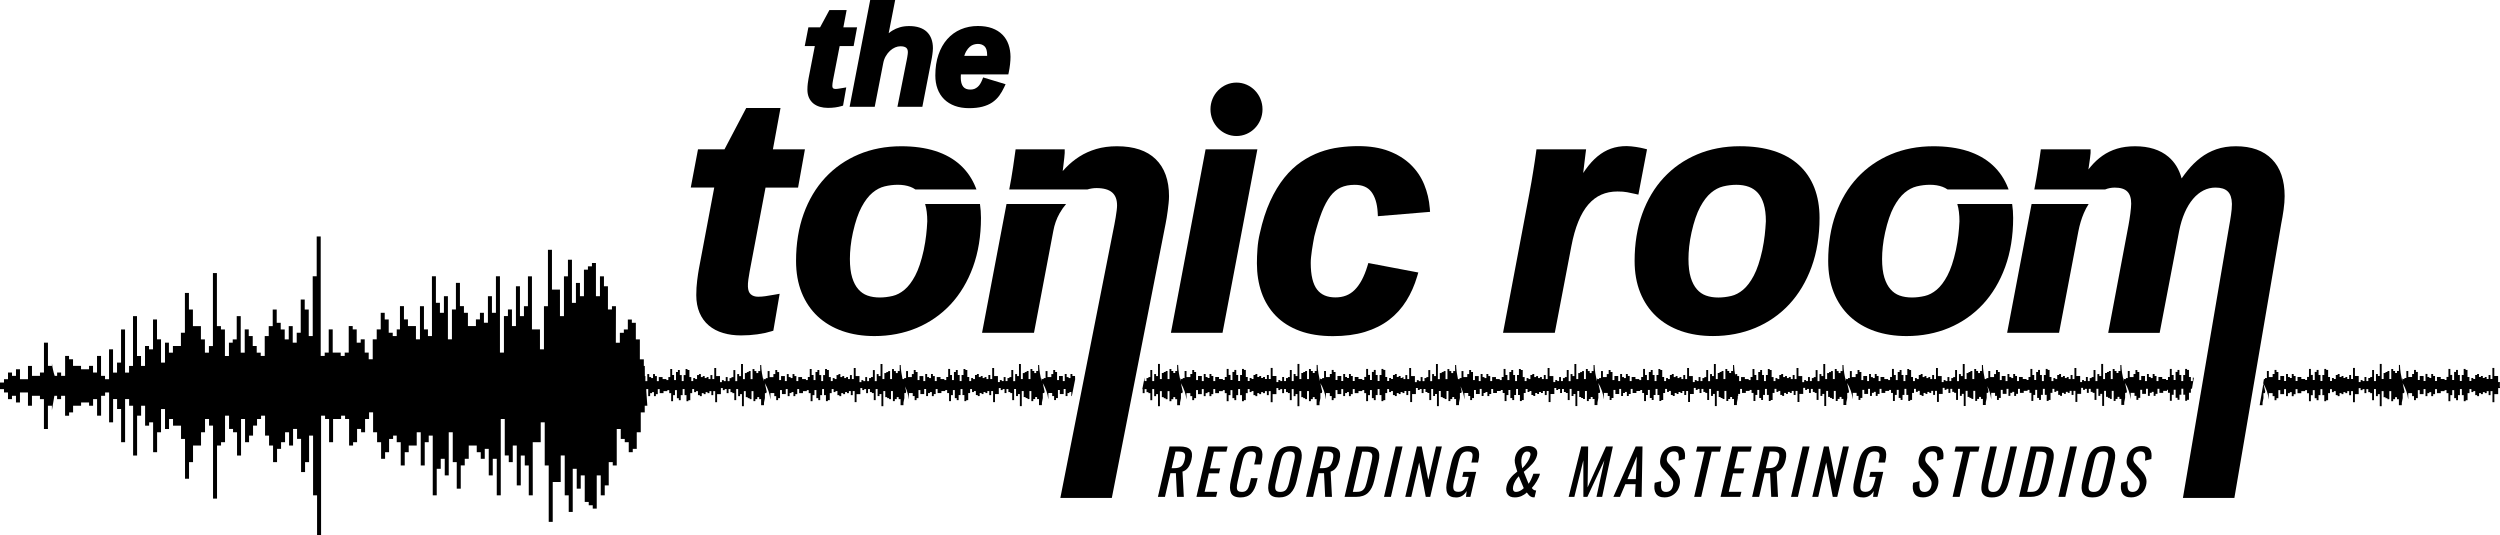 <?xml version="1.0" encoding="utf-8"?>
<!-- Generator: Adobe Illustrator 23.0.1, SVG Export Plug-In . SVG Version: 6.00 Build 0)  -->
<svg version="1.1" id="Layer_1" xmlns="http://www.w3.org/2000/svg" xmlns:xlink="http://www.w3.org/1999/xlink" x="0px" y="0px"
	 viewBox="0 0 1071.28 229.31" style="enable-background:new 0 0 1071.28 229.31;" xml:space="preserve">
<path d="M331.38,141.71l2.71-15.83l-2.13,0.38c-1.57,0.28-2.9,0.5-4,0.66c-1.03,0.15-2.07,0.23-3.08,0.23
	c-1.35,0-2.39-0.34-3.18-1.05c-0.75-0.67-1.14-1.73-1.21-3.26c-0.04-0.83,0.02-1.87,0.19-3.09c0.17-1.27,0.35-2.38,0.53-3.3
	l6.83-36.07h13.94l2.94-16.38H331.2l3.26-17.72h-14.7l-9.31,17.72h-11.35L296,80.37h10.06l-6.58,34.86
	c-0.23,1.28-0.48,2.94-0.73,4.93c-0.26,2.04-0.39,4.16-0.39,6.31c0,2.81,0.47,5.33,1.38,7.5c0.93,2.2,2.27,4.05,3.99,5.5
	c1.69,1.43,3.75,2.52,6.11,3.22c2.3,0.69,4.89,1.04,7.69,1.04c2.46,0,4.81-0.16,7-0.47c2.21-0.31,4.2-0.74,5.93-1.27L331.38,141.71z
	"/>
<polygon points="501.75,142.61 523.87,142.61 538.8,63.99 516.61,63.99 "/>
<path d="M590.44,92.64l22.36-1.86l-0.12-1.56c-0.28-3.55-1.09-6.96-2.39-10.14c-1.32-3.24-3.27-6.11-5.79-8.55
	c-2.51-2.43-5.67-4.39-9.38-5.8c-3.69-1.41-8.09-2.12-13.1-2.12c-2.63,0-5.36,0.18-8.1,0.54c-2.79,0.36-5.58,1.04-8.3,2.03
	c-2.73,0.99-5.43,2.39-8.01,4.15c-2.61,1.78-5.06,4.09-7.29,6.87c-2.22,2.77-4.26,6.14-6.04,10.03c-1.78,3.88-3.27,8.51-4.42,13.73
	c-0.52,2.16-0.86,4.41-1.02,6.67c-0.16,2.21-0.24,4.29-0.24,6.19c0,4.53,0.67,8.75,1.99,12.53c1.34,3.83,3.39,7.18,6.1,9.96
	c2.71,2.78,6.15,4.96,10.24,6.47c4.05,1.5,8.84,2.26,14.24,2.26c5.15,0,9.76-0.61,13.71-1.81c3.98-1.21,7.48-2.96,10.4-5.2
	c2.92-2.24,5.4-4.99,7.37-8.16c1.95-3.13,3.5-6.64,4.62-10.43l0.49-1.67l-21.41-4.06l-0.4,1.32c-1.37,4.52-3.2,7.95-5.45,10.19
	c-2.17,2.17-4.87,3.22-8.25,3.22c-3.53,0-6.1-1.1-7.85-3.35c-1.81-2.33-2.73-6.17-2.73-11.41c0-0.75,0.04-1.58,0.13-2.47
	c0.09-0.93,0.21-1.91,0.36-2.91c0.16-1.04,0.33-2.07,0.5-3.11c0.18-1.04,0.36-2.01,0.52-2.85c1.02-4.05,2.11-7.57,3.23-10.45
	c1.1-2.8,2.34-5.11,3.69-6.87c1.29-1.67,2.78-2.91,4.42-3.66c1.67-0.77,3.69-1.16,6-1.16c3.21,0,5.52,0.96,7.07,2.94
	c1.62,2.08,2.55,5.08,2.76,8.91L590.44,92.64z"/>
<path d="M704.36,63.62c-0.38-0.1-0.87-0.21-1.46-0.33c-0.59-0.12-1.23-0.23-1.92-0.33c-0.67-0.1-1.35-0.18-2.02-0.25
	c-0.7-0.07-1.36-0.11-1.96-0.11c-2.42,0-4.68,0.37-6.72,1.1c-2.03,0.73-3.97,1.85-5.75,3.33c-1.74,1.45-3.44,3.3-5.02,5.52
	c-0.37,0.51-0.74,1.05-1.1,1.6c0.02-0.17,0.04-0.34,0.07-0.51c0.18-1.45,0.35-2.87,0.51-4.27c0.16-1.38,0.3-2.58,0.44-3.6l0.23-1.77
	h-21.27l-0.18,1.35c-0.14,1.02-0.3,2.21-0.51,3.57c-0.2,1.37-0.43,2.81-0.68,4.34c-0.25,1.53-0.51,3.11-0.78,4.74
	c-0.27,1.62-0.56,3.23-0.88,4.85l-11.29,59.77h22.18l7.1-37.13c1.52-8.05,3.98-14.07,7.29-17.89c3.24-3.73,7.32-5.55,12.49-5.55
	c1.66,0,3.05,0.11,4.13,0.32c1.17,0.23,2.26,0.46,3.29,0.69l1.52,0.34l3.7-19.42L704.36,63.62z"/>
<path d="M766.71,130.41c4.06-4.36,7.28-9.74,9.56-15.99c2.27-6.22,3.43-13.29,3.43-21.03c0-4.78-0.75-9.12-2.21-12.9
	c-1.49-3.82-3.71-7.1-6.62-9.76c-2.89-2.65-6.52-4.69-10.78-6.05c-4.21-1.34-9.11-2.02-14.58-2.02c-6.6,0-12.74,1.18-18.24,3.5
	c-5.52,2.33-10.34,5.68-14.31,9.96c-3.98,4.28-7.09,9.51-9.26,15.54c-2.16,6.01-3.25,12.79-3.25,20.15c0,5.02,0.8,9.58,2.39,13.54
	c1.6,3.99,3.91,7.42,6.87,10.19c2.95,2.76,6.54,4.89,10.66,6.32c4.08,1.42,8.68,2.14,13.67,2.14c6.51,0,12.62-1.18,18.17-3.5
	C757.75,138.18,762.64,134.78,766.71,130.41z M756.22,100.72c-0.22,1.98-0.58,4.17-1.06,6.5c-1.01,4.58-2.24,8.26-3.66,10.93
	c-1.39,2.62-2.93,4.65-4.58,6.03c-1.62,1.35-3.33,2.25-5.08,2.65c-1.8,0.42-3.67,0.66-5.49,0.66c-1.9,0-3.74-0.26-5.35-0.85
	c-1.49-0.54-2.76-1.42-3.86-2.68c-1.11-1.27-2-2.95-2.63-5.01c-0.65-2.11-0.98-4.79-0.98-7.97c0-1.61,0.1-3.4,0.3-5.31
	c0.2-1.91,0.54-3.97,1.02-6.13c1.01-4.49,2.25-8.14,3.69-10.83c1.42-2.65,2.98-4.7,4.65-6.1c1.65-1.38,3.39-2.29,5.19-2.73
	c1.91-0.46,3.83-0.69,5.7-0.69c1.99,0,3.79,0.3,5.36,0.88c1.5,0.56,2.8,1.45,3.85,2.62c1.06,1.2,1.9,2.79,2.49,4.74
	c0.61,2.02,0.92,4.51,0.92,7.39C756.59,96.79,756.44,98.77,756.22,100.72z"/>
<ellipse cx="529.85" cy="46.84" rx="11.15" ry="11.45"/>
<path d="M407.37,130.41c4.06-4.36,7.28-9.74,9.56-15.99c2.27-6.22,3.43-13.3,3.43-21.03c0-2.08-0.15-4.07-0.43-5.97h-23.5
	c0,0,0,0,0,0.01c0.61,2.02,0.92,4.51,0.92,7.39c-0.09,1.96-0.25,3.94-0.47,5.89c-0.22,1.98-0.58,4.17-1.06,6.5
	c-1.01,4.58-2.24,8.26-3.66,10.94c-1.39,2.62-2.93,4.65-4.58,6.02c-1.62,1.35-3.33,2.25-5.08,2.65c-1.8,0.42-3.67,0.66-5.49,0.66
	c-1.9,0-3.74-0.26-5.35-0.85c-1.49-0.54-2.76-1.42-3.86-2.68c-1.12-1.27-2-2.95-2.63-5.01c-0.65-2.11-0.98-4.79-0.98-7.97
	c0-1.61,0.1-3.4,0.3-5.31c0.2-1.91,0.54-3.97,1.02-6.13c1.01-4.49,2.25-8.14,3.69-10.83c1.42-2.65,2.98-4.7,4.66-6.1
	c1.65-1.38,3.39-2.29,5.19-2.73c1.91-0.46,3.83-0.69,5.7-0.69c1.99,0,3.79,0.3,5.36,0.88c0.77,0.29,1.48,0.66,2.14,1.12h26.16
	c-0.08-0.23-0.16-0.46-0.25-0.68c-1.49-3.81-3.71-7.1-6.62-9.76c-2.89-2.65-6.52-4.69-10.78-6.05c-4.21-1.34-9.11-2.02-14.58-2.02
	c-6.6,0-12.74,1.18-18.24,3.5c-5.52,2.33-10.34,5.68-14.31,9.96c-3.98,4.28-7.09,9.51-9.26,15.54c-2.16,6.01-3.25,12.79-3.25,20.15
	c0,5.02,0.8,9.58,2.39,13.54c1.6,3.99,3.91,7.42,6.87,10.19c2.95,2.76,6.54,4.89,10.66,6.32c4.08,1.42,8.68,2.14,13.67,2.14
	c6.51,0,12.62-1.18,18.17-3.5C398.41,138.18,403.3,134.78,407.37,130.41z"/>
<path d="M454.04,91.42c0.83-1.47,1.77-2.8,2.78-3.99H431.3l-10.48,55.18h22.26l8.26-43.56C451.84,96.26,452.75,93.7,454.04,91.42z"
	/>
<path d="M478.64,62.67c-3.25,0-6.24,0.4-8.88,1.18c-2.63,0.78-5.06,1.87-7.21,3.24c-2.13,1.36-4.08,2.96-5.82,4.76
	c-0.46,0.48-0.91,0.96-1.35,1.46c0.09-0.73,0.18-1.45,0.27-2.16c0.16-1.33,0.3-2.51,0.41-3.54c0.16-1.43,0.18-1.84,0.18-2.06v-1.56
	H435.2l-1.07,7.51c-0.23,1.55-0.48,3.19-0.78,4.92c-0.28,1.66-0.57,3.25-0.88,4.77h33.47c1.31-0.39,2.63-0.6,3.92-0.6
	c3.05,0,5.32,0.65,6.75,1.92c1.38,1.23,2.06,3.04,2.06,5.52c0,0.53-0.05,1.26-0.16,2.15c-0.11,0.91-0.25,1.9-0.43,2.96
	c-0.18,1.06-0.37,2.12-0.57,3.18c-0.2,1.06-0.39,2.03-0.58,2.93l-22.56,114.12h22.06l23.05-117.53c0.14-0.67,0.29-1.49,0.45-2.47
	c0.16-0.97,0.31-1.99,0.45-3.06c0.14-1.06,0.26-2.13,0.38-3.21c0.12-1.13,0.18-2.15,0.18-3.03c0-6.83-1.92-12.17-5.71-15.86
	C491.48,64.53,485.89,62.67,478.64,62.67z"/>
<path d="M460.35,161.13h-0.82v-0.86h-0.82v1.73h-0.82v-0.43h-0.82v-1.3h-0.82v3.02h-0.82v-2.16h-1.64v1.73h-0.82v-3.45h-0.82v-0.86
	h-0.82v1.73h-0.82v1.3h-1.64v-2.59h-0.82v3.02h-0.82v0.43h-0.82v-0.43h-0.1c-0.01,0.45-0.03,0.91-0.04,1.36
	c-0.5-2.32-0.93-4.64-0.98-6.97h-0.44v2.59h-0.82v0.86h-0.82v-0.86h-0.82v-0.86h-0.82v4.31h-0.82v-3.45h-0.82v0.43h-0.82v0.43h-0.82
	v2.59h-0.82v-6.47h-0.82v5.18h-0.82v-0.86h-0.82v3.02h-0.82v-4.75h-0.82v3.02h-0.82v0.43h-0.82v1.29h-0.82v-1.73h-0.82v1.73h-0.82
	v-0.43h-0.82v0.86h-0.82v-2.59h-1.63v-3.45h-0.82v4.74h-0.82v-1.73h-0.82v1.73h-0.82v-0.86h-0.82v0.43h-0.82v-0.86h-0.82v0.43h-0.82
	v-1.3h-0.82v0.43h-0.82v1.73h-0.82v-0.43h-0.82v1.29h-0.82v-1.73h-0.82v-3.02h-0.82v-0.43h-0.82v2.59h-0.82v2.59h-0.82v-2.59h-0.82
	v-2.16h-0.82v0.86h-0.82v3.45h-0.82v-2.16h-0.82v-2.59h-0.82v3.45h-0.82v1.3h-0.82v-0.43h-1.64v-0.86h-1.63v1.73h-0.82v-2.16h-0.82
	v-0.86h-0.82v1.73h-0.82v-0.43h-0.82v-1.3h-0.82v3.02h-0.82v-2.16h-1.64v1.73h-0.82v-3.45h-0.82v-0.86h-0.82v1.73h-0.82v1.3h-1.64
	v-2.59h-0.82v3.02h-0.82v0.43h-0.71c-0.41-2.01-0.74-4.02-0.78-6.04h-0.44v2.59h-0.82v0.86h-0.82v-0.86h-0.82v-0.86h-0.82v4.31
	h-0.82v-3.45h-0.82v0.43h-0.82v0.43h-0.82v2.59h-0.82v-6.47h-0.82v5.18h-0.82v-0.86h-0.82v3.02h-0.82v-4.75h-0.82v3.02h-0.82v0.43
	h-0.82v1.29h-0.82v-1.73h-0.82v1.73h-0.82v-0.43h-0.82v0.86h-0.82v-2.59h-1.63v-3.45h-0.82v4.74h-0.82v-1.73h-0.82v1.73h-0.82v-0.86
	h-0.82v0.43h-0.82v-0.86h-0.82v0.43h-0.82v-1.3h-0.82v0.43h-0.82v1.73h-0.82v-0.43h-0.82v1.29h-0.82v-1.73h-0.82v-3.02h-0.82v-0.43
	h-0.82v2.59h-0.82v2.59h-0.82v-2.59h-0.82v-2.16h-0.82v0.86h-0.82v3.45h-0.82v-2.16h-0.82v-2.59h-0.82v3.45h-0.82v1.3h-0.82v-0.43
	h-1.64v-0.86h-1.63v1.73h-0.82v-2.16h-0.82v-0.86h-0.82v1.73h-0.82v-0.43h-0.82v-1.3h-0.82v3.02h-0.82v-2.16h-1.64v1.73h-0.82v-3.45
	h-0.82v-0.86h-0.82v1.73h-0.82v1.3h-1.64v-2.59h-0.82v3.02h-0.82v0.43h-0.82v-0.43h-0.1c-0.01,0.45-0.03,0.91-0.04,1.36
	c-0.5-2.32-0.93-4.64-0.98-6.97h-0.44v2.59h-0.82v0.86h-0.82v-0.86h-0.82v-0.86h-0.82v4.31h-0.82v-3.45h-0.82v0.43h-0.82v0.43h-0.82
	v2.59h-0.82v-6.47h-0.82v5.18h-0.82v-0.86h-0.82v3.02h-0.82v-4.75h-0.82v3.02h-0.82v0.43h-0.82v1.29h-0.82v-1.73h-0.82v1.73h-0.82
	v-0.43h-0.82v0.86h-0.82v-2.59h-1.63v-3.45h-0.82v4.74h-0.82v-1.73h-0.82v1.73h-0.82v-0.86h-0.82v0.43h-0.82v-0.86h-0.82v0.43h-0.82
	v-1.3h-0.82v0.43h-0.82v1.73h-0.82v-0.43h-0.82v1.29h-0.82v-1.73h-0.82v-3.02h-0.82v-0.43h-0.82v2.59h-0.82v2.59h-0.82v-2.59h-0.82
	v-2.16h-0.82v0.86h-0.82v3.45h-0.82v-2.16h-0.82v-2.59h-0.82v3.45h-0.82v1.3h-0.82v-0.43h-1.64v-0.86h-1.63v1.73h-0.82v-2.16h-0.82
	v-0.86h-0.82v1.73h-0.82v-0.43h-0.82v-1.3h-0.82v3.02h-0.82v-2.16h-0.23c-0.03-1.44-0.04-2.89-0.03-4.33h-0.41v-2.84h-1.7v-8.53
	h-1.72v-7.11h-1.71v-1.42h-1.72v4.27h-1.71v1.42h-1.71v4.27h-1.72V131.2h-1.71v1.42h-1.72v-9.96h-1.71v-4.26h-1.71v8.53h-1.72
	v-14.22h-1.71v1.42h-1.72v1.43h-1.71v11.37h-1.71v-5.69h-1.72v8.53h-1.71V111.3h-1.72v7.11h-1.71v17.06h-1.71V124.1h-3.43v-17.07
	h-1.72v24.17h-1.71v18.48h-1.71v-8.53h-3.43v-22.75h-1.72v12.8h-1.71v4.26h-1.71v-12.8h-1.72v17.06h-1.71v-7.11h-1.72v2.84h-1.71
	v15.64h-1.71v-32.7h-1.72v15.64h-1.71v-7.11h-1.72v11.37h-1.71v-4.26h-1.71v2.84h-1.72v2.85h-3.43v-5.69h-1.71v-2.85h-1.71v-9.96
	h-1.72v11.38h-1.71v12.8h-1.72v-18.48h-1.71v7.11h-1.71v-4.27h-1.72v-11.37h-1.71V144h-1.72v-2.84h-1.71v-9.96h-1.71v14.22h-1.72
	v-5.69h-3.43v-2.85h-1.71v-5.69h-1.71v9.96H170V144h-1.71v-1.42h-1.72v-5.69h-1.71v-2.84h-1.71v7.11h-1.72v4.26h-1.71v8.53h-1.72
	v-2.85h-1.71v-5.69h-1.71v1.42h-1.72v-5.69h-1.71v-1.42h-1.71v11.37h-1.72v1.42h-1.71v-1.42h-3.43v-9.95h-1.71v9.95h-1.72v1.42
	h-1.71v-51.18h-1.72v17.06h-1.71V144h-1.71v-11.37h-1.72v-4.27h-1.71v14.22h-1.72v4.27h-1.71v-7.11h-1.71v5.69h-1.72v-4.26h-1.71
	v-2.85h-1.72v-5.69h-1.71v7.11h-1.71V144h-1.72v8.53h-1.71v-1.42h-1.72v-2.84h-1.71V144h-1.71v-2.84h-1.72v9.95h-1.71v-15.64h-1.72
	v9.96h-1.71v1.42H98.1v5.69h-1.72v-11.37h-1.71v-1.42h-1.72v-22.75h-1.71v31.28h-1.71v2.84h-1.72v-5.69h-1.71v-5.69h-3.43v-7.11
	h-1.71v-7.11h-1.72v17.06h-1.71v5.69h-3.43v2.84h-1.71v-4.26H70.7v8.53H69v-9.96h-1.72v-8.53h-1.71v12.8h-1.71v-1.42h-1.72v8.53
	h-1.71v-4.26h-1.72v-17.07h-1.71v21.33H55.3v2.85h-1.72v-18.48h-1.71v14.22h-1.72v4.26h-1.71v-9.96h-1.71v12.8h-1.72v-1.43h-1.71
	v-8.53h-1.72v7.11h-1.71v-2.85h-1.71v1.43h-3.43v-1.43h-3.43v-2.84h-1.71v-1.42H27.9v8.53h-1.71v-1.42h-1.71v1.42h-1.05
	c-0.57-1.74-0.97-3.55-1.17-5.39v1.12h-1.71v-9.95h-1.71v12.8h-1.71v1.42H13.7v-4.26h-1.71v5.69H8.56v-4.26H6.85v2.83H5.14v-1.42
	H3.43v2.85H1.71v1.42H0v2.85h1.71v1.42h1.71v2.85h1.71v-1.42h1.71v2.85h1.71v-4.28h3.43v5.69h1.71v-4.26h3.42v1.42h1.71v12.8h1.71
	v-9.96h1.71v1.95c0.31-2.07,0.68-4.13,1.05-6.21h1.17v1.42h1.71v-1.42h1.71v8.53h1.72v-1.42h1.71v-2.85h3.43v-1.42h3.43v1.42h1.71
	v-2.85h1.71v7.11h1.72v-8.53h1.71v-1.43h1.72v12.8h1.71v-9.96h1.71v4.26h1.72v14.22h1.71v-18.48h1.72v2.85h1.71v21.33h1.71v-17.06
	h1.72v-4.26h1.71v8.53h1.72v-1.42h1.71v12.8h1.71v-8.54H69v-9.96h1.71v8.54h1.72v-4.26h1.71v2.83h3.43v5.69h1.71v17.06h1.72v-7.11
	h1.71v-7.11h3.43v-5.69h1.71v-5.68h1.72v2.83h1.71v31.28h1.71v-22.74h1.72v-1.43h1.71v-11.37h1.72v5.69h1.71v1.42h1.71v9.96h1.72
	v-15.64h1.71v9.94h1.72v-2.83h1.71v-4.28h1.71v-2.83h1.72v-1.43h1.71v8.54h1.72v4.26h1.71v7.11h1.71v-5.69h1.72v-2.85h1.71v-4.26
	h1.72v5.69h1.71v-7.11h1.71v4.26h1.72v14.22h1.71v-4.26h1.72v-11.37h1.71v25.59h1.71v17.05h1.72v-51.18h1.71v1.43h1.72v9.94h1.71
	v-9.94h3.43v-1.43h1.71v1.43h1.72v11.37h1.71v-1.43h1.71v-5.68h1.72v1.42h1.71v-5.68h1.71v-2.85h1.72v8.53h1.71v4.26h1.72v7.11h1.71
	v-2.83h1.71v-5.69h1.72v-1.42H170v2.83h1.72v9.96h1.71v-5.68h1.71v-2.85h3.43v-5.69h1.72v14.22h1.71v-9.96h1.71v-2.83h1.72v25.59
	h1.71v-11.37h1.72v-4.28h1.71v7.11h1.71v-18.48h1.72v12.8h1.71v11.37h1.72v-9.96h1.71v-2.85h1.71v-5.68h3.43v2.85h1.72v2.83h1.71
	v-4.26h1.71v11.37h1.72v-7.11h1.71v15.65h1.72v-32.7h1.71v15.64h1.71v2.85h1.72v-7.11h1.71v17.07h1.72v-12.8h1.71v4.26h1.71v12.8
	h1.72V189.5h3.43v-8.53h1.71v18.48h1.71v24.17h1.72v-17.07h3.43v-11.37h1.71v17.07h1.71v7.11h1.72v-18.48h1.71v8.53h1.72v-5.69h1.71
	v11.37h1.71v1.43h1.72v1.42h1.71v-14.22h1.72v8.54h1.71v-4.26h1.71v-9.96h1.72v1.42h1.71v-15.64h1.72v4.26h1.71v1.42h1.71v4.28h1.72
	v-1.43h1.71v-7.11h1.72v-8.53h1.7v-2.85h1.11c-0.16-1.94-0.3-3.87-0.41-5.81c-0.01-0.22-0.02-0.44-0.03-0.66v-0.66h0.82v3.02h0.82
	v-1.29h0.82v-0.43h0.82v1.73h0.82v-0.86h0.82v-2.16h0.82v1.73h1.63v-0.86h1.64v-0.43h0.82v1.29h0.82v3.45h0.82v-2.59h0.82v-2.16
	h0.82v3.45h0.82v0.86h0.82v-2.16h0.82v-2.59h0.82v2.59h0.82v2.59h0.82v-0.43h0.82v-3.02h0.82v-1.73h0.82v1.29h0.82v-0.43h0.82v1.73
	h0.82v0.43h0.82v-1.29h0.82v0.43h0.82v-0.86h0.82v0.43h0.82v-0.86h0.82v1.73h0.82v-1.73h0.82v4.74h0.82v-3.45h1.63v-2.59h0.82v0.86
	h0.82v-0.43h0.82v1.73h0.82v-1.73h0.82v1.29h0.82v0.43h0.82v3.02h0.82v-4.75h0.82v3.02h0.82v-0.86h0.82v5.18h0.82v-6.47h0.82v2.59
	h0.82v0.43h0.82v0.43h0.82v-3.45h0.82v4.31h0.82v-0.86h0.82v-0.86h0.82v0.86h0.82v2.59h1.23c-0.02-0.39-0.01-0.78,0.03-1.17
	c0.08-0.61,0.21-1.24,0.37-1.87v-2.14h0.59c0.06-0.22,0.12-0.44,0.18-0.66c0,0,0,0,0-0.01c-0.25-1.2-0.53-2.4-0.79-3.6
	c1.29,2.21,2.07,4.49,2.36,6.85h0.04v-2.59h1.64v1.29h0.82v1.73h0.82v-0.86h0.82v-3.45h0.82v1.72h1.64v-2.16h0.82v3.02h0.82v-1.29
	h0.82v-0.43h0.82v1.73h0.82v-0.86h0.82v-2.16h0.82v1.73h1.63v-0.86h1.64v-0.43h0.82v1.29h0.82v3.45h0.82v-2.59h0.82v-2.16h0.82v3.45
	h0.82v0.86h0.82v-2.16h0.82v-2.59h0.82v2.59h0.82v2.59h0.82v-0.43h0.82v-3.02h0.82v-1.73h0.82v1.29h0.82v-0.43h0.82v1.73h0.82v0.43
	h0.82v-1.29h0.82v0.43h0.82v-0.86h0.82v0.43h0.82v-0.86h0.82v1.73h0.82v-1.73h0.82v4.74h0.82v-3.45h1.63v-2.59h0.82v0.86h0.82v-0.43
	h0.82v1.73h0.82v-1.73h0.82v1.29h0.82v0.43h0.82v3.02h0.82v-4.75h0.82v3.02h0.82v-0.86h0.82v5.18h0.82v-6.47h0.82v2.59h0.82v0.43
	h0.82v0.43h0.82v-3.45h0.82v4.31h0.82v-0.86h0.82v-0.86h0.82v0.86h0.82v2.59h1.23c-0.02-0.39-0.01-0.78,0.03-1.17
	c0.08-0.61,0.21-1.24,0.37-1.87v-2.14h0.59c0.06-0.22,0.12-0.44,0.18-0.66c0,0,0,0,0-0.01c-0.15-0.73-0.32-1.47-0.48-2.2
	c0.85,1.77,1.38,3.59,1.61,5.45h0.04v-2.59h1.64v1.29h0.82v1.73h0.82v-0.86h0.82v-3.45h0.82v1.72h1.64v-2.16h0.82v3.02h0.82v-1.29
	h0.82v-0.43h0.82v1.73h0.82v-0.86h0.82v-2.16h0.82v1.73h1.63v-0.86h1.64v-0.43h0.82v1.29h0.82v3.45h0.82v-2.59h0.82v-2.16h0.82v3.45
	h0.82v0.86h0.82v-2.16h0.82v-2.59h0.82v2.59h0.82v2.59h0.82v-0.43h0.82v-3.02h0.82v-1.73h0.82v1.29h0.82v-0.43h0.82v1.73h0.82v0.43
	h0.82v-1.29h0.82v0.43h0.82v-0.86h0.82v0.43h0.82v-0.86h0.82v1.73h0.82v-1.73h0.82v4.74h0.82v-3.45h1.63v-2.59h0.82v0.86h0.82v-0.43
	h0.82v1.73h0.82v-1.73h0.82v1.29h0.82v0.43h0.82v3.02h0.82v-4.75h0.82v3.02h0.82v-0.86h0.82v5.18h0.82v-6.47h0.82v2.59h0.82v0.43
	h0.82v0.43h0.82v-3.45h0.82v4.31h0.82v-0.86h0.82v-0.86h0.82v0.86h0.82v2.59h1.23c-0.02-0.39-0.01-0.78,0.03-1.17
	c0.08-0.61,0.21-1.24,0.37-1.87v-2.14h0.59c0.06-0.22,0.12-0.44,0.18-0.66c0,0,0,0,0-0.01c-0.25-1.2-0.53-2.4-0.79-3.6
	c1.29,2.21,2.07,4.49,2.36,6.85h0.04v-2.59h1.64v1.29h0.82v1.73h0.82v-0.86h0.82v-3.45h0.82v1.72h1.64v-2.16h0.82v3.02h0.82v-1.29
	h0.82v-0.43h0.82v1.73h0.22l1.42-7.18V161.13z"/>
<path d="M849.67,130.41c4.06-4.36,7.28-9.74,9.56-15.99c2.27-6.22,3.43-13.3,3.43-21.03c0-2.08-0.15-4.07-0.43-5.97h-23.5
	c0,0,0,0,0,0.01c0.61,2.02,0.92,4.51,0.92,7.39c-0.09,1.96-0.25,3.94-0.47,5.89c-0.22,1.98-0.58,4.17-1.06,6.5
	c-1.01,4.58-2.24,8.26-3.66,10.93c-1.39,2.62-2.93,4.65-4.58,6.03c-1.62,1.35-3.33,2.25-5.08,2.65c-1.8,0.42-3.67,0.66-5.49,0.66
	c-1.9,0-3.74-0.26-5.35-0.85c-1.49-0.54-2.76-1.42-3.86-2.68c-1.12-1.27-2-2.95-2.63-5.01c-0.65-2.11-0.98-4.79-0.98-7.97
	c0-1.61,0.1-3.4,0.3-5.31c0.2-1.91,0.54-3.97,1.02-6.13c1.01-4.49,2.25-8.14,3.69-10.83c1.42-2.65,2.98-4.7,4.65-6.1
	c1.65-1.38,3.39-2.29,5.19-2.73c1.91-0.46,3.83-0.69,5.7-0.69c1.99,0,3.79,0.3,5.36,0.88c0.77,0.29,1.48,0.66,2.14,1.12h26.16
	c-0.08-0.23-0.16-0.46-0.25-0.68c-1.49-3.81-3.71-7.1-6.62-9.76c-2.89-2.65-6.52-4.69-10.79-6.05c-4.21-1.34-9.11-2.02-14.58-2.02
	c-6.6,0-12.74,1.18-18.24,3.5c-5.52,2.33-10.34,5.68-14.31,9.96c-3.98,4.28-7.09,9.51-9.26,15.54c-2.16,6.01-3.25,12.79-3.25,20.15
	c0,5.02,0.8,9.58,2.39,13.54c1.6,3.99,3.91,7.42,6.87,10.19c2.95,2.76,6.54,4.89,10.66,6.32c4.08,1.42,8.68,2.14,13.67,2.14
	c6.51,0,12.62-1.18,18.17-3.5C840.71,138.18,845.6,134.78,849.67,130.41z"/>
<path d="M958.12,62.67c-3.09,0-5.92,0.44-8.4,1.3c-2.47,0.86-4.75,2.09-6.78,3.65c-1.99,1.53-3.83,3.34-5.49,5.38
	c-0.88,1.09-1.75,2.24-2.6,3.45c-1.05-3.86-2.94-6.97-5.66-9.27c-3.53-2.99-8.33-4.51-14.28-4.51c-2.85,0-5.45,0.35-7.73,1.04
	c-2.3,0.7-4.41,1.72-6.27,3.04c-1.85,1.3-3.57,2.91-5.12,4.77c-0.3,0.36-0.59,0.72-0.89,1.1c0.07-0.47,0.14-0.94,0.21-1.41
	c0.21-1.34,0.38-2.52,0.51-3.56c0.19-1.44,0.22-1.86,0.22-2.09v-1.56h-21.32l-0.49,3.5c-0.16,1.11-0.36,2.44-0.61,3.99
	c-0.25,1.55-0.52,3.2-0.81,4.94c-0.28,1.66-0.57,3.25-0.88,4.77h30.31c1.31-0.53,2.7-0.81,4.16-0.81c4.87,0,7.04,2.12,7.04,6.88
	c0,0.51-0.03,1.13-0.1,1.85c-0.07,0.75-0.16,1.56-0.27,2.42c-0.11,0.87-0.23,1.72-0.37,2.57c-0.13,0.85-0.27,1.64-0.4,2.36
	l-8.71,46.17h22.05L933.79,99c0.56-2.89,1.36-5.54,2.38-7.87c1-2.29,2.19-4.27,3.57-5.89c1.33-1.58,2.84-2.8,4.48-3.63
	c1.61-0.82,3.34-1.23,5.14-1.23c4.75,0,6.92,2.13,7.04,6.88v0.35c0,0.6-0.03,1.31-0.1,2.1c-0.06,0.79-0.16,1.59-0.29,2.4l-0.41,2.64
	c-0.13,0.82-0.27,1.57-0.4,2.26l-19.79,116.35h22.05l20.08-117.54c0.36-1.78,0.7-3.76,1-5.89c0.3-2.16,0.46-4.14,0.46-5.87
	c0-6.82-1.83-12.15-5.44-15.83C969.95,64.53,964.75,62.67,958.12,62.67z"/>
<path d="M939.64,161.99v1.29h-0.82v-1.73H938v-3.02h-0.82v-0.43h-0.82v2.59h-0.82v2.59h-0.82v-2.59h-0.82v-2.16h-0.82v0.86h-0.82
	v3.45h-0.82v-2.16h-0.82v-2.59h-0.82v3.45H929v1.3h-0.82v-0.43h-1.64v-0.86h-1.63v1.73h-0.82v-2.16h-0.82v-0.86h-0.82v1.73h-0.82
	v-0.43h-0.82v-1.3h-0.82v3.02h-0.82v-2.16h-1.64v1.73h-0.82v-3.45h-0.82v-0.86h-0.82v1.73h-0.82v1.3h-1.64v-2.59h-0.82v3.02h-0.82
	v0.43h-0.82v-0.43h-0.09c-0.01,0.45-0.03,0.91-0.04,1.36c-0.5-2.32-0.93-4.64-0.98-6.97h-0.44v2.59h-0.82v0.86h-0.82v-0.86h-0.82
	v-0.86h-0.82v4.31h-0.82v-3.45h-0.82v0.43h-0.82v0.43h-0.82v2.59h-0.82v-6.47h-0.82v5.18h-0.82v-0.86h-0.82v3.02h-0.82v-4.75h-0.82
	v3.02h-0.82v0.43h-0.82v1.29h-0.82v-1.73h-0.82v1.73h-0.82v-0.43h-0.82v0.86h-0.82v-2.59h-1.63v-3.45h-0.82v4.74h-0.82v-1.73h-0.82
	v1.73h-0.82v-0.86h-0.82v0.43h-0.82v-0.86h-0.82v0.43h-0.82v-1.3h-0.82v0.43h-0.82v1.73h-0.82v-0.43h-0.82v1.29h-0.82v-1.73h-0.82
	v-3.02h-0.82v-0.43h-0.82v2.59h-0.82v2.59h-0.82v-2.59h-0.82v-2.16h-0.82v0.86h-0.82v3.45h-0.82v-2.16h-0.82v-2.59h-0.82v3.45h-0.82
	v1.3h-0.82v-0.43h-1.64v-0.86h-1.63v1.73h-0.82v-2.16h-0.82v-0.86h-0.82v1.73h-0.82v-0.43h-0.82v-1.3h-0.82v3.02h-0.82v-2.16h-1.64
	v1.73h-0.82v-3.45h-0.82v-0.86h-0.82v1.73h-0.82v1.3h-1.64v-2.59h-0.82v3.02h-0.82v0.43h-0.71c-0.41-2.01-0.74-4.02-0.78-6.04h-0.44
	v2.59h-0.82v0.86h-0.82v-0.86h-0.82v-0.86h-0.82v4.31h-0.82v-3.45h-0.82v0.43h-0.82v0.43h-0.82v2.59h-0.82v-6.47h-0.82v5.18h-0.82
	v-0.86h-0.82v3.02h-0.82v-4.75h-0.82v3.02h-0.82v0.43h-0.82v1.29h-0.82v-1.73h-0.82v1.73h-0.82v-0.43h-0.82v0.86h-0.82v-2.59h-1.63
	v-3.45h-0.82v4.74h-0.82v-1.73h-0.82v1.73h-0.82v-0.86h-0.82v0.43h-0.82v-0.86h-0.82v0.43h-0.82v-1.3h-0.82v0.43h-0.82v1.73h-0.82
	v-0.43h-0.82v1.29h-0.82v-1.73h-0.82v-3.02h-0.82v-0.43h-0.82v2.59h-0.82v2.59h-0.82v-2.59h-0.82v-2.16h-0.82v0.86h-0.82v3.45h-0.82
	v-2.16h-0.82v-2.59h-0.82v3.45h-0.82v1.3h-0.82v-0.43h-1.64v-0.86h-1.63v1.73h-0.82v-2.16h-0.82v-0.86h-0.82v1.73h-0.82v-0.43h-0.82
	v-1.3h-0.82v3.02h-0.82v-2.16h-1.64v1.73h-0.82v-3.45h-0.82v-0.86h-0.82v1.73h-0.82v1.3h-1.64v-2.59h-0.82v3.02h-0.82v0.43h-0.82
	v-0.43h-0.09c-0.01,0.45-0.03,0.91-0.04,1.36c-0.5-2.32-0.93-4.64-0.98-6.97h-0.44v2.59h-0.82v0.86h-0.82v-0.86h-0.82v-0.86h-0.82
	v4.31h-0.82v-3.45h-0.82v0.43h-0.82v0.43h-0.82v2.59h-0.82v-6.47h-0.82v5.18h-0.82v-0.86h-0.82v3.02h-0.82v-4.75h-0.82v3.02h-0.82
	v0.43h-0.82v1.29h-0.82v-1.73h-0.82v1.73h-0.82v-0.43h-0.82v0.86h-0.82v-2.59h-1.63v-3.45h-0.82v4.74h-0.82v-1.73h-0.82v1.73h-0.82
	v-0.86h-0.82v0.43h-0.82v-0.86h-0.82v0.43h-0.82v-1.3h-0.82v0.43h-0.82v1.73h-0.82v-0.43h-0.82v1.29h-0.82v-1.73h-0.82v-3.02h-0.82
	v-0.43h-0.82v2.59h-0.82v2.59h-0.82v-2.59h-0.82v-2.16h-0.82v0.86h-0.82v3.45h-0.82v-2.16h-0.82v-2.59h-0.82v3.45h-0.82v1.3h-0.82
	v-0.43h-1.64v-0.86h-1.63v1.73h-0.82v-2.16h-0.82v-0.86h-0.82v0.79c-0.28-1.55-0.49-3.11-0.53-4.67h-0.44v2.59h-0.82v0.86h-0.82
	v-0.86h-0.82v-0.86h-0.82v4.31h-0.82v-3.45h-0.82v0.43h-0.82v0.43h-0.82v2.59h-0.82v-6.47h-0.82v5.18h-0.82v-0.86h-0.82v3.02h-0.82
	v-4.75h-0.82v3.02h-0.82v0.43h-0.82v1.29h-0.82v-1.73h-0.82v1.73h-0.82v-0.43h-0.82v0.86h-0.82v-2.59h-1.63v-3.45h-0.82v4.74h-0.82
	v-1.73h-0.82v1.73h-0.82v-0.86h-0.82v0.43h-0.82v-0.86h-0.82v0.43h-0.82v-1.3h-0.82v0.43h-0.82v1.73h-0.82v-0.43h-0.82v1.29h-0.82
	v-1.73h-0.82v-3.02h-0.82v-0.43h-0.82v2.59h-0.82v2.59h-0.82v-2.59h-0.82v-2.16h-0.82v0.86h-0.82v3.45h-0.82v-2.16h-0.82v-2.59
	h-0.82v3.45h-0.82v1.3h-0.82v-0.43h-1.64v-0.86h-1.63v1.73h-0.82v-2.16h-0.82v-0.86h-0.82v1.73h-0.82v-0.43h-0.82v-1.3h-0.82v3.02
	h-0.82v-2.16h-1.64v1.73h-0.82v-3.45h-0.82v-0.86h-0.82v1.73h-0.82v1.3h-1.64v-2.59h-0.82v3.02h-0.82v0.43h-0.82v-0.43h-0.1
	c-0.01,0.45-0.03,0.91-0.04,1.36c-0.5-2.32-0.93-4.64-0.98-6.97h-0.44v2.59h-0.82v0.86h-0.82v-0.86h-0.82v-0.86h-0.82v4.31h-0.82
	v-3.45h-0.82v0.43h-0.82v0.43h-0.82v2.59h-0.82v-6.47h-0.82v5.18h-0.82v-0.86h-0.82v3.02h-0.82v-4.75h-0.82v3.02h-0.82v0.43h-0.82
	v1.29h-0.82v-1.73h-0.82v1.73h-0.82v-0.43h-0.82v0.86h-0.82v-2.59h-1.63v-3.45h-0.82v4.74h-0.82v-1.73h-0.82v1.73h-0.82v-0.86h-0.82
	v0.43h-0.82v-0.86h-0.82v0.43h-0.82v-1.3h-0.82v0.43h-0.82v1.73h-0.82v-0.43h-0.82v1.29h-0.82v-1.73h-0.82v-3.02h-0.82v-0.43h-0.82
	v2.59h-0.82v2.59h-0.82v-2.59h-0.82v-2.16h-0.82v0.86h-0.82v3.45h-0.82v-2.16h-0.82v-2.59h-0.82v3.45h-0.82v1.3h-0.82v-0.43h-1.64
	v-0.86h-1.63v1.73h-0.82v-2.16h-0.82v-0.86h-0.82v1.73h-0.82v-0.43h-0.82v-1.3h-0.82v3.02h-0.82v-2.16h-1.64v1.73h-0.82v-3.45h-0.82
	v-0.86h-0.82v1.73h-0.82v1.3h-1.64v-2.59h-0.82v3.02h-0.82v0.43h-0.71c-0.41-2.01-0.74-4.02-0.78-6.04h-0.44v2.59h-0.82v0.86h-0.82
	v-0.86h-0.82v-0.86h-0.82v4.31h-0.82v-3.45h-0.82v0.43h-0.82v0.43h-0.82v2.59h-0.82v-6.47h-0.82v5.18h-0.82v-0.86h-0.82v3.02h-0.82
	v-4.75h-0.82v3.02h-0.82v0.43h-0.82v1.29h-0.82v-1.73h-0.82v1.73h-0.82v-0.43h-0.82v0.86h-0.82v-2.59h-1.63v-3.45h-0.82v4.74h-0.82
	v-1.73h-0.82v1.73h-0.82v-0.86H601v0.43h-0.82v-0.86h-0.82v0.43h-0.82v-1.3h-0.82v0.43h-0.82v1.73h-0.82v-0.43h-0.82v1.29h-0.82
	v-1.73h-0.82v-3.02h-0.82v-0.43h-0.82v2.59h-0.82v2.59h-0.82v-2.59h-0.82v-2.16h-0.82v0.86h-0.82v3.45h-0.82v-2.16h-0.82v-2.59
	h-0.82v3.45h-0.82v1.3h-0.82v-0.43h-1.64v-0.86h-1.63v1.73h-0.82v-2.16h-0.82v-0.86h-0.82v1.73h-0.82v-0.43h-0.82v-1.3h-0.82v3.02
	h-0.82v-2.16h-1.64v1.73h-0.82v-3.45h-0.82v-0.86h-0.82v1.73h-0.82v1.3h-1.64v-2.59h-0.82v3.02h-0.82v0.43h-0.82v-0.43h-0.09
	c-0.01,0.45-0.03,0.91-0.04,1.36c-0.5-2.32-0.93-4.64-0.98-6.97h-0.44v2.59h-0.82v0.86h-0.82v-0.86h-0.82v-0.86h-0.82v4.31h-0.82
	v-3.45h-0.82v0.43h-0.82v0.43h-0.82v2.59h-0.82v-6.47h-0.82v5.18h-0.82v-0.86h-0.82v3.02h-0.82v-4.75h-0.82v3.02h-0.82v0.43h-0.82
	v1.29h-0.82v-1.73h-0.82v1.73h-0.82v-0.43h-0.82v0.86h-0.82v-2.59h-1.63v-3.45h-0.82v4.74h-0.82v-1.73h-0.82v1.73h-0.82v-0.86h-0.82
	v0.43h-0.82v-0.86h-0.82v0.43h-0.82v-1.3h-0.82v0.43h-0.82v1.73h-0.82v-0.43h-0.82v1.29h-0.82v-1.73h-0.82v-3.02h-0.82v-0.43h-0.82
	v2.59h-0.82v2.59h-0.82v-2.59h-0.82v-2.16h-0.82v0.86h-0.82v3.45h-0.82v-2.16h-0.82v-2.59h-0.82v3.45h-0.82v1.3h-0.82v-0.43h-1.64
	v-0.86h-1.63v1.73h-0.82v-2.16h-0.82v-0.86h-0.82v1.73h-0.82v-0.43h-0.82v-1.3h-0.82v3.02h-0.82v-2.16h-1.64v1.73h-0.82v-3.45h-0.82
	v-0.86h-0.82v1.73h-0.82v1.3h-1.64v-2.59h-0.82v3.02h-0.82v0.43h-0.82v-0.43h-0.1c-0.01,0.45-0.03,0.91-0.04,1.36
	c-0.5-2.32-0.93-4.64-0.98-6.97h-0.44v2.59h-0.82v0.86h-0.82v-0.86h-0.82v-0.86h-0.82v4.31h-0.82v-3.45h-0.82v0.43h-0.82v0.43h-0.82
	v2.59h-0.82v-6.47h-0.82v5.18h-0.82v-0.86h-0.82v3.02h-0.82v-4.75h-0.82v3.02h-0.82v0.43h-0.82v1.29h-0.82v-1.55l-0.98,5h0.16v1.73
	h0.82v-1.73h0.82v1.29h0.82v0.43h0.82v3.02h0.82v-4.75h0.82v3.02h0.82v-0.86h0.82v5.18h0.82v-6.47h0.82v2.59h0.82v0.43h0.82v0.43
	h0.82v-3.45h0.82v4.31h0.82v-0.86h0.82v-0.86h0.82v0.86h0.82v2.59h1.23c-0.02-0.39-0.01-0.78,0.03-1.17
	c0.08-0.61,0.21-1.24,0.37-1.87v-2.14h0.59c0.06-0.22,0.12-0.44,0.18-0.66c0,0,0,0,0-0.01c-0.25-1.2-0.53-2.4-0.79-3.6
	c1.29,2.21,2.07,4.49,2.36,6.85h0.04v-2.59h1.64v1.29h0.82v1.73h0.82v-0.86h0.82v-3.45h0.82v1.72h1.64v-2.16h0.82v3.02h0.82v-1.29
	h0.82v-0.43h0.82v1.73h0.82v-0.86h0.82v-2.16h0.82v1.73h1.63v-0.86h1.64v-0.43h0.82v1.29h0.82v3.45h0.82v-2.59h0.82v-2.16h0.82v3.45
	h0.82v0.86h0.82v-2.16h0.82v-2.59h0.82v2.59h0.82v2.59h0.82v-0.43h0.82v-3.02h0.82v-1.73h0.82v1.29h0.82v-0.43h0.82v1.73h0.82v0.43
	h0.82v-1.29h0.82v0.43h0.82v-0.86h0.82v0.43h0.82v-0.86h0.82v1.73h0.82v-1.73h0.82v4.74h0.82v-3.45h1.63v-2.59h0.82v0.86h0.82v-0.43
	h0.82v1.73h0.82v-1.73h0.82v1.29h0.82v0.43h0.82v3.02h0.82v-4.75h0.82v3.02h0.82v-0.86h0.82v5.18h0.82v-6.47h0.82v2.59h0.82v0.43
	h0.82v0.43h0.82v-3.45h0.82v4.31h0.82v-0.86h0.82v-0.86h0.82v0.86h0.82v2.59h1.23c-0.02-0.39-0.01-0.78,0.03-1.17
	c0.08-0.61,0.21-1.24,0.37-1.87v-2.14h0.59c0.06-0.22,0.12-0.44,0.18-0.66c0,0,0,0,0-0.01c-0.25-1.2-0.53-2.4-0.79-3.6
	c1.29,2.21,2.07,4.49,2.36,6.85h0.04v-2.59h1.64v1.29h0.82v1.73h0.82v-0.86h0.82v-3.45h0.82v1.72h1.64v-2.16h0.82v3.02h0.82v-1.29
	h0.82v-0.43h0.82v1.73h0.82v-0.86h0.82v-2.16h0.82v1.73h1.63v-0.86h1.64v-0.43h0.82v1.29h0.82v3.45h0.82v-2.59h0.82v-2.16h0.82v3.45
	h0.82v0.86h0.82v-2.16h0.82v-2.59h0.82v2.59h0.82v2.59h0.82v-0.43h0.82v-3.02h0.82v-1.73h0.82v1.29h0.82v-0.43h0.82v1.73h0.82v0.43
	h0.82v-1.29h0.82v0.43h0.82v-0.86H601v0.43h0.82v-0.86h0.82v1.73h0.82v-1.73h0.82v4.74h0.82v-3.45h1.63v-2.59h0.82v0.86h0.82v-0.43
	h0.82v1.73h0.82v-1.73h0.82v1.29h0.82v0.43h0.82v3.02h0.82v-4.75h0.82v3.02h0.82v-0.86h0.82v5.18h0.82v-6.47h0.82v2.59h0.82v0.43
	h0.82v0.43h0.82v-3.45h0.82v4.31h0.82v-0.86h0.82v-0.86h0.82v0.86h0.82v2.59h1.23c-0.02-0.39-0.01-0.78,0.03-1.17
	c0.08-0.61,0.21-1.24,0.37-1.87v-2.14h0.59c0.06-0.22,0.12-0.44,0.18-0.66c0,0,0,0,0-0.01c-0.15-0.73-0.32-1.47-0.48-2.2
	c0.85,1.77,1.38,3.59,1.61,5.45h0.04v-2.59h1.64v1.29h0.82v1.73h0.82v-0.86h0.82v-3.45h0.82v1.72h1.64v-2.16h0.82v3.02h0.82v-1.29
	h0.82v-0.43h0.82v1.73h0.82v-0.86h0.82v-2.16h0.82v1.73h1.63v-0.86h1.64v-0.43h0.82v1.29h0.82v3.45h0.82v-2.59h0.82v-2.16h0.82v3.45
	h0.82v0.86h0.82v-2.16h0.82v-2.59h0.82v2.59h0.82v2.59h0.82v-0.43h0.82v-3.02h0.82v-1.73h0.82v1.29h0.82v-0.43h0.82v1.73h0.82v0.43
	h0.82v-1.29h0.82v0.43h0.82v-0.86h0.82v0.43h0.82v-0.86h0.82v1.73h0.82v-1.73h0.82v4.74h0.82v-3.45h1.63v-2.59h0.82v0.86h0.82v-0.43
	h0.82v1.73h0.82v-1.73h0.82v1.29h0.82v0.43h0.82v3.02h0.82v-4.75h0.82v3.02h0.82v-0.86h0.82v5.18h0.82v-6.47h0.82v2.59h0.82v0.43
	h0.82v0.43h0.82v-3.45h0.82v4.31h0.82v-0.86h0.82v-0.86h0.82v0.86h0.82v2.59h1.23c-0.02-0.39-0.01-0.78,0.03-1.17
	c0.08-0.61,0.21-1.24,0.37-1.87v-2.14h0.59c0.06-0.22,0.12-0.44,0.18-0.66c0,0,0,0,0-0.01c-0.25-1.2-0.53-2.4-0.79-3.6
	c1.29,2.21,2.07,4.49,2.36,6.85h0.04v-2.59h1.64v1.29h0.82v1.73h0.82v-0.86h0.82v-3.45h0.82v1.72h1.64v-2.16h0.82v3.02h0.82v-1.29
	h0.82v-0.43h0.82v1.73h0.82v-0.86h0.82v-2.16h0.82v1.73h1.63v-0.86h1.64v-0.43h0.82v1.29h0.82v3.45h0.82v-2.59h0.82v-2.16h0.82v3.45
	h0.82v0.86h0.82v-2.16h0.82v-2.59h0.82v2.59h0.82v2.59h0.82v-0.43h0.82v-3.02h0.82v-1.73h0.82v1.29h0.82v-0.43h0.82v1.73h0.82v0.43
	h0.82v-1.29h0.82v0.43h0.82v-0.86h0.82v0.43h0.82v-0.86h0.82v1.73h0.82v-1.73h0.82v4.74h0.82v-3.45h1.63v-2.59h0.82v0.86h0.82v-0.43
	h0.82v1.73h0.82v-1.73h0.82v1.29h0.82v0.43h0.82v3.02h0.82v-4.75h0.82v3.02h0.82v-0.86h0.82v5.18h0.82v-6.47h0.82v2.59h0.82v0.43
	h0.82v0.43h0.82v-3.45h0.82v4.31h0.82v-0.86h0.82v-0.86h0.82v0.86h0.82v2.59h1.23c-0.02-0.39-0.01-0.78,0.03-1.17
	c0.08-0.61,0.21-1.24,0.37-1.87v-0.85h0.16v-0.86h0.82v-2.16h0.82v1.73h1.63v-0.86h1.64v-0.43h0.82v1.29h0.82v3.45h0.82v-2.59h0.82
	v-2.16h0.82v3.45h0.82v0.86h0.82v-2.16h0.82v-2.59h0.82v2.59h0.82v2.59h0.82v-0.43h0.82v-3.02h0.82v-1.73h0.82v1.29h0.82v-0.43h0.82
	v1.73h0.82v0.43h0.82v-1.29h0.82v0.43h0.82v-0.86h0.82v0.43h0.82v-0.86h0.82v1.73h0.82v-1.73h0.82v4.74h0.82v-3.45h1.63v-2.59h0.82
	v0.86h0.82v-0.43h0.82v1.73h0.82v-1.73h0.82v1.29h0.82v0.43h0.82v3.02h0.82v-4.75h0.82v3.02h0.82v-0.86h0.82v5.18h0.82v-6.47h0.82
	v2.59h0.82v0.43h0.82v0.43h0.82v-3.45h0.82v4.31h0.82v-0.86h0.82v-0.86h0.82v0.86h0.82v2.59h1.23c-0.02-0.39-0.01-0.78,0.03-1.17
	c0.08-0.61,0.21-1.24,0.37-1.87v-2.14h0.59c0.06-0.22,0.12-0.44,0.18-0.66c0,0,0,0,0-0.01c-0.25-1.2-0.53-2.4-0.79-3.6
	c1.29,2.21,2.07,4.49,2.36,6.85h0.04v-2.59h1.64v1.29h0.82v1.73h0.82v-0.86h0.82v-3.45h0.82v1.72h1.64v-2.16h0.82v3.02h0.82v-1.29
	h0.82v-0.43h0.82v1.73h0.82v-0.86h0.82v-2.16h0.82v1.73h1.63v-0.86h1.64v-0.43h0.82v1.29h0.82v3.45h0.82v-2.59h0.82v-2.16h0.82v3.45
	h0.82v0.86h0.82v-2.16h0.82v-2.59h0.82v2.59h0.82v2.59h0.82v-0.43h0.82v-3.02h0.82v-1.73h0.82v1.29h0.82v-0.43h0.82v1.73h0.82v0.43
	h0.82v-1.29h0.82v0.43h0.82v-0.86h0.82v0.43h0.82v-0.86h0.82v1.73h0.82v-1.73h0.82v4.74h0.82v-3.45h1.63v-2.59h0.82v0.86h0.82v-0.43
	h0.82v1.73h0.82v-1.73h0.82v1.29h0.82v0.43h0.82v3.02h0.82v-4.75h0.82v3.02h0.82v-0.86h0.82v5.18h0.82v-6.47h0.82v2.59h0.82v0.43
	h0.82v0.43h0.82v-3.45h0.82v4.31h0.82v-0.86h0.82v-0.86h0.82v0.86h0.82v2.59h1.23c-0.02-0.39-0.01-0.78,0.03-1.17
	c0.08-0.61,0.21-1.24,0.37-1.87v-2.14h0.59c0.06-0.22,0.12-0.44,0.18-0.66c0,0,0,0,0-0.01c-0.15-0.73-0.32-1.47-0.48-2.2
	c0.85,1.77,1.38,3.59,1.61,5.45h0.04v-2.59h1.64v1.29h0.82v1.73h0.82v-0.86h0.82v-3.45h0.82v1.72h1.64v-2.16h0.82v3.02h0.82v-1.29
	h0.82v-0.43h0.82v1.73h0.82v-0.86h0.82v-2.16h0.82v1.73h1.63v-0.86h1.64v-0.43h0.82v1.29h0.82v3.45h0.82v-2.59h0.82v-2.16h0.82v3.45
	h0.82v0.86h0.82v-2.16h0.82v-2.59h0.82v2.59h0.82v2.59h0.82v-0.43h0.82v-3.02h0.82v-1.73h0.82v1.29h0.82v-0.43h0.82v1.73h0.82v0.43
	h0.82v-1.29h0.82v0.43h0.82v-0.86h0.82v0.43h0.82v-0.86h0.82v1.73h0.82v-1.73h0.82v4.74h0.82v-3.45h1.63v-2.59h0.82v0.86h0.82v-0.43
	h0.82v1.73h0.82v-1.73h0.82v1.29h0.82v0.43h0.82v3.02h0.82v-4.75h0.82v3.02h0.82v-0.86h0.82v5.18h0.82v-6.47h0.82v2.59h0.82v0.43
	h0.82v0.43h0.82v-3.45h0.82v4.31h0.82v-0.86h0.82v-0.86h0.82v0.86h0.82v2.59h1.23c-0.02-0.39-0.01-0.78,0.03-1.17
	c0.08-0.61,0.21-1.24,0.37-1.87v-2.14h0.59c0.06-0.22,0.12-0.44,0.18-0.66c0,0,0,0,0-0.01c-0.25-1.2-0.53-2.4-0.79-3.6
	c1.29,2.21,2.07,4.49,2.36,6.85h0.04v-2.59h1.64v1.29h0.82v1.73h0.82v-0.86h0.82v-3.45h0.82v1.72h1.64v-2.16h0.82v3.02h0.82v-1.29
	h0.82v-0.43h0.82v1.73h0.82v-0.86h0.82v-2.16h0.82v1.73h1.63v-0.86h1.64v-0.43H929v1.29h0.82v3.45h0.82v-2.59h0.82v-2.16h0.82v3.45
	h0.82v0.86h0.82v-2.16h0.82v-2.59h0.82v2.59h0.82v2.59h0.82v-0.43H938v-3.02h0.82v-1.73h0.47l0.81-4.74H939.64z"/>
<polygon points="942.91,169.26 942.83,169.75 942.91,169.75 "/>
<path d="M1071.21,165.6c-0.03-0.64-0.02-1.27,0.03-1.89h-0.77v-2.59h-1.63v-3.45h-0.82v4.74h-0.82v-1.73h-0.82v1.73h-0.82v-0.86
	h-0.82v0.43h-0.82v-0.86h-0.82v0.43h-0.82v-1.3h-0.82v0.43h-0.82v1.73h-0.82v-0.43h-0.82v1.29h-0.82v-1.73h-0.82v-3.02h-0.82v-0.43
	h-0.82v2.59h-0.82v2.59h-0.82v-2.59h-0.82v-2.16h-0.82v0.86h-0.82v3.45h-0.82v-2.16H1050v-2.59h-0.82v3.45h-0.82v1.3h-0.82v-0.43
	h-1.64v-0.86h-1.63v1.73h-0.82v-2.16h-0.82v-0.86h-0.82v1.73H1041v-0.43h-0.82v-1.3h-0.82v3.02h-0.82v-2.16h-1.64v1.73h-0.82v-3.45
	h-0.82v-0.86h-0.82v1.73h-0.82v1.3h-1.64v-2.59h-0.82v3.02h-0.82v0.43h-0.82v-0.43h-0.09c-0.01,0.45-0.03,0.91-0.04,1.36
	c-0.5-2.32-0.93-4.64-0.98-6.97h-0.44v2.59h-0.82v0.86h-0.82v-0.86h-0.82v-0.86h-0.82v4.31h-0.82v-3.45h-0.82v0.43h-0.82v0.43h-0.82
	v2.59h-0.82v-6.47h-0.82v5.18h-0.82v-0.86h-0.82v3.02h-0.82v-4.75h-0.82v3.02h-0.82v0.43h-0.82v1.29h-0.82v-1.73h-0.82v1.73h-0.82
	v-0.43h-0.82v0.86h-0.82v-2.59h-1.63v-3.45h-0.82v4.74h-0.82v-1.73h-0.82v1.73h-0.82v-0.86h-0.82v0.43h-0.82v-0.86h-0.82v0.43h-0.82
	v-1.3h-0.82v0.43h-0.82v1.73h-0.82v-0.43h-0.82v1.29h-0.82v-1.73h-0.82v-3.02h-0.82v-0.43h-0.82v2.59h-0.82v2.59h-0.82v-2.59h-0.82
	v-2.16h-0.82v0.86h-0.82v3.45h-0.82v-2.16h-0.82v-2.59h-0.82v3.45h-0.82v1.3h-0.82v-0.43h-1.64v-0.86h-1.63v1.73h-0.82v-2.16h-0.82
	v-0.86h-0.82v1.73h-0.82v-0.43h-0.82v-1.3h-0.82v3.02h-0.82v-2.16h-1.64v1.73h-0.82v-3.45h-0.82v-0.86h-0.82v1.73h-0.82v1.3h-1.64
	v-2.59h-0.82v3.02h-0.82v0.43h-0.45l-0.31,1.8c1.28,2.21,2.07,4.48,2.35,6.83h0.04v-2.59h1.64v1.29h0.82v1.73h0.82v-0.86h0.82v-3.45
	h0.82v1.72h1.64v-2.16h0.82v3.02h0.82v-1.29h0.82v-0.43h0.82v1.73h0.82v-0.86h0.82v-2.16h0.82v1.73h1.63v-0.86h1.64v-0.43h0.82v1.29
	h0.82v3.45h0.82v-2.59h0.82v-2.16h0.82v3.45h0.82v0.86h0.82v-2.16h0.82v-2.59h0.82v2.59h0.82v2.59h0.82v-0.43h0.82v-3.02h0.82v-1.73
	h0.82v1.29h0.82v-0.43h0.82v1.73h0.82v0.43h0.82v-1.29h0.82v0.43h0.82v-0.86h0.82v0.43h0.82v-0.86h0.82v1.73h0.82v-1.73h0.82v4.74
	h0.82v-3.45h1.63v-2.59h0.82v0.86h0.82v-0.43h0.82v1.73h0.82v-1.73h0.82v1.29h0.82v0.43h0.82v3.02h0.82v-4.75h0.82v3.02h0.82v-0.86
	h0.82v5.18h0.82v-6.47h0.82v2.59h0.82v0.43h0.82v0.43h0.82v-3.45h0.82v4.31h0.82v-0.86h0.82v-0.86h0.82v0.86h0.82v2.59h1.23
	c-0.02-0.39-0.01-0.78,0.03-1.17c0.08-0.61,0.21-1.24,0.37-1.87v-2.14h0.59c0.06-0.22,0.12-0.44,0.18-0.66c0,0,0,0,0-0.01
	c-0.25-1.2-0.53-2.4-0.79-3.6c1.29,2.21,2.07,4.49,2.36,6.85h0.04v-2.59h1.64v1.29h0.82v1.73h0.82v-0.86h0.82v-3.45h0.82v1.72h1.64
	v-2.16h0.82v3.02h0.82v-1.29h0.82v-0.43h0.82v1.73h0.82v-0.86h0.82v-2.16h0.82v1.73h1.63v-0.86h1.64v-0.43h0.82v1.29h0.82v3.45h0.82
	v-2.59h0.82v-2.16h0.82v3.45h0.82v0.86h0.82v-2.16h0.82v-2.59h0.82v2.59h0.82v2.59h0.82v-0.43h0.82v-3.02h0.82v-1.73h0.82v1.29h0.82
	v-0.43h0.82v1.73h0.82v0.43h0.82v-1.29h0.82v0.43h0.82v-0.86h0.82v0.43h0.82v-0.86h0.82v1.73h0.82v-1.73h0.82v4.74h0.82v-3.45h1.63
	v-2.59h0.81C1071.26,166.07,1071.22,165.84,1071.21,165.6z"/>
<path d="M969.52,173.64c-0.02-0.39-0.01-0.78,0.03-1.17c0.08-0.61,0.21-1.24,0.37-1.87v-2.14h0.59c0.06-0.22,0.12-0.44,0.18-0.66
	c0,0,0,0,0-0.01c-0.25-1.19-0.52-2.38-0.79-3.57l-1.61,9.41H969.52z"/>
<path d="M892.97,91.27c0.6-1.41,1.29-2.68,2.04-3.84h-24.45l-10.48,55.18h22.25l8.26-43.4C891.15,96.32,891.95,93.65,892.97,91.27z"
	/>
<g>
	<path d="M359.19,38.02c-0.85,0.12-1.78,0.18-2.21-0.2c-0.19-0.16-0.3-0.48-0.32-0.95c-0.02-0.31,0.01-0.71,0.08-1.18
		c0.07-0.53,0.15-0.97,0.22-1.35l2.84-14.59h5.99l1.48-8.03h-5.88l1.4-7.41h-7.38l-4,7.41h-5.01l-1.56,8.03h4.32l-2.69,13.87
		c-0.1,0.55-0.21,1.25-0.32,2.09c-0.11,0.88-0.17,1.79-0.17,2.71c0,1.26,0.22,2.39,0.64,3.37c0.44,1,1.07,1.85,1.88,2.52
		c0.79,0.65,1.74,1.14,2.83,1.46c1.04,0.3,2.21,0.46,3.47,0.46c1.08,0,2.12-0.07,3.09-0.2c0.98-0.14,1.86-0.32,2.63-0.55l0.74-0.22
		l1.37-7.81l-1.74,0.3C360.22,37.87,359.65,37.96,359.19,38.02z"/>
	<path d="M389.6,11.17c-1.45,0-2.79,0.17-3.98,0.52c-1.18,0.34-2.27,0.82-3.24,1.42c-0.55,0.34-1.08,0.72-1.57,1.13
		c0.07-0.33,0.13-0.65,0.19-0.95L383.59,0h-10.7l-8.82,45.76h10.76l3.64-18.69c0.21-1.1,0.57-2.11,1.09-3
		c0.53-0.91,1.14-1.69,1.83-2.32c0.68-0.62,1.42-1.1,2.2-1.44c0.75-0.32,1.51-0.48,2.25-0.48c1.15,0,1.99,0.22,2.5,0.66
		c0.46,0.4,0.69,1,0.69,1.85c0,0.2-0.02,0.48-0.06,0.83c-0.05,0.38-0.11,0.78-0.18,1.21c-0.08,0.44-0.16,0.88-0.24,1.32
		c-0.09,0.44-0.17,0.84-0.25,1.22l-3.74,18.84h10.68l3.89-20.03c0.06-0.29,0.13-0.64,0.2-1.06c0.07-0.41,0.14-0.85,0.2-1.3
		c0.06-0.45,0.11-0.9,0.16-1.36c0.05-0.5,0.08-0.93,0.08-1.33c0-3.03-0.89-5.4-2.63-7.06C395.41,12,392.87,11.17,389.6,11.17z"/>
	<path d="M432.17,19.11c-0.56-1.64-1.45-3.07-2.63-4.26c-1.17-1.19-2.66-2.11-4.42-2.76c-1.72-0.63-3.77-0.95-6.08-0.95
		c-2.63,0-5.09,0.48-7.31,1.43c-2.24,0.95-4.2,2.37-5.82,4.2c-1.61,1.82-2.88,4.06-3.77,6.68c-0.89,2.59-1.34,5.58-1.34,8.89
		c0,2.08,0.31,4,0.94,5.7c0.63,1.74,1.59,3.25,2.83,4.48c1.24,1.23,2.79,2.19,4.59,2.85c1.77,0.65,3.83,0.98,6.1,0.98
		c2.18,0,4.09-0.21,5.68-0.62c1.63-0.42,3.05-1.04,4.23-1.83c1.18-0.8,2.2-1.78,3.03-2.91c0.78-1.08,1.49-2.29,2.1-3.6l0.61-1.3
		l-9.62-2.91l-0.42,1.07c-0.24,0.63-0.54,1.21-0.87,1.74c-0.31,0.5-0.68,0.93-1.09,1.28c-0.4,0.34-0.86,0.62-1.36,0.82
		c-0.49,0.19-1.07,0.29-1.73,0.29c-1.39,0-2.39-0.39-3.05-1.19c-0.71-0.86-1.07-2.19-1.07-3.95c0-0.42,0.01-0.83,0.04-1.23
		c0-0.04,0.01-0.08,0.01-0.12h20.33l0.21-0.99c0.22-1.06,0.4-2.19,0.53-3.37c0.13-1.18,0.2-2.24,0.2-3.16
		C433,22.47,432.72,20.7,432.17,19.11z M415.59,20.03c0.55-0.46,1.12-0.78,1.69-0.94c0.62-0.18,1.21-0.27,1.75-0.27
		c1.23,0,2.17,0.35,2.9,1.07c0.71,0.71,1.07,1.94,1.07,3.66c0,0.13,0,0.26,0,0.39h-9.8c0.23-0.74,0.5-1.39,0.8-1.92
		C414.49,21.18,415.02,20.51,415.59,20.03z"/>
</g>
<g>
	<path d="M501.17,191.31h4.35c2.19,0,3.69,0.45,4.5,1.35c0.82,0.9,0.99,2.36,0.52,4.39c-0.64,2.77-1.92,4.45-3.83,5.04l0.57,10.83
		h-2.91l-0.49-10.14h-2.35l-2.34,10.14h-3.01L501.17,191.31z M503.18,200.62c1.3,0,2.29-0.26,2.97-0.77
		c0.68-0.52,1.17-1.45,1.49-2.8c0.21-0.89,0.27-1.59,0.19-2.09c-0.08-0.51-0.34-0.88-0.78-1.12c-0.44-0.24-1.12-0.36-2.02-0.36
		h-1.33l-1.65,7.15H503.18z"/>
	<path d="M517.68,191.31h8.37l-0.52,2.24h-5.36l-1.65,7.15h4.35l-0.49,2.13h-4.35l-1.83,7.92h5.42l-0.5,2.16h-8.43L517.68,191.31z"
		/>
	<path d="M527.51,211.25c-0.58-1.27-0.61-3.03-0.09-5.27l1.76-7.63c0.55-2.36,1.39-4.16,2.52-5.39c1.14-1.23,2.79-1.84,4.96-1.84
		c1.94,0,3.21,0.53,3.81,1.57c0.6,1.05,0.67,2.6,0.2,4.64l-0.39,1.71h-2.85l0.35-1.52c0.23-0.99,0.36-1.76,0.4-2.29
		c0.03-0.53-0.09-0.96-0.39-1.28c-0.29-0.32-0.84-0.48-1.64-0.48c-0.82,0-1.47,0.17-1.95,0.52c-0.48,0.35-0.85,0.83-1.12,1.44
		c-0.27,0.61-0.52,1.43-0.76,2.47l-1.98,8.56c-0.25,1.1-0.36,1.96-0.33,2.59c0.03,0.62,0.22,1.07,0.56,1.33
		c0.34,0.27,0.86,0.4,1.57,0.4c0.76,0,1.37-0.17,1.82-0.51c0.45-0.34,0.79-0.8,1.03-1.39c0.23-0.59,0.47-1.39,0.7-2.4l0.37-1.6h2.85
		l-0.37,1.6c-0.5,2.15-1.28,3.8-2.36,4.95c-1.07,1.15-2.62,1.72-4.63,1.72C529.44,213.16,528.09,212.52,527.51,211.25z"/>
	<path d="M543.96,211.36c-0.64-1.2-0.7-2.94-0.17-5.22l1.89-8.19c0.52-2.24,1.37-3.94,2.56-5.09s2.84-1.73,4.93-1.73
		s3.47,0.58,4.12,1.75c0.65,1.17,0.71,2.86,0.2,5.08l-1.9,8.22c-0.52,2.24-1.38,3.96-2.58,5.17c-1.2,1.21-2.85,1.81-4.93,1.81
		C545.97,213.16,544.59,212.56,543.96,211.36z M551.13,209.8c0.54-0.66,0.97-1.65,1.28-2.99l2.19-9.47c0.3-1.32,0.33-2.29,0.09-2.92
		c-0.24-0.63-0.93-0.95-2.05-0.95c-1.14,0-1.98,0.32-2.51,0.95c-0.54,0.63-0.96,1.6-1.26,2.92l-2.19,9.47
		c-0.31,1.33-0.34,2.33-0.1,2.99c0.24,0.66,0.93,0.99,2.07,0.99C549.76,210.78,550.59,210.45,551.13,209.8z"/>
	<path d="M564.65,191.31H569c2.19,0,3.69,0.45,4.5,1.35c0.82,0.9,0.99,2.36,0.52,4.39c-0.64,2.77-1.92,4.45-3.83,5.04l0.57,10.83
		h-2.91l-0.49-10.14h-2.35l-2.34,10.14h-3.01L564.65,191.31z M566.66,200.62c1.3,0,2.29-0.26,2.97-0.77
		c0.68-0.52,1.17-1.45,1.49-2.8c0.21-0.89,0.27-1.59,0.19-2.09c-0.08-0.51-0.34-0.88-0.78-1.12c-0.44-0.24-1.12-0.36-2.02-0.36
		h-1.33l-1.65,7.15H566.66z"/>
	<path d="M581.16,191.31h4.69c2.33,0,3.86,0.53,4.58,1.6c0.72,1.07,0.82,2.73,0.3,4.99l-1.84,7.95c-0.55,2.38-1.44,4.16-2.66,5.32
		c-1.22,1.16-2.93,1.75-5.14,1.75h-4.93L581.16,191.31z M581.4,210.76c1.05,0,1.86-0.2,2.42-0.61c0.57-0.41,0.99-0.96,1.27-1.67
		c0.28-0.7,0.58-1.76,0.91-3.19l1.62-7.01c0.28-1.23,0.42-2.17,0.42-2.81c0-0.65-0.21-1.13-0.61-1.44
		c-0.41-0.31-1.12-0.47-2.13-0.47h-1.63l-3.97,17.2H581.4z"/>
	<path d="M598.05,191.31h2.96l-4.99,21.61h-2.96L598.05,191.31z"/>
	<path d="M607.17,191.31h2.05l2.82,14.35l3.31-14.35h2.51l-4.99,21.61h-1.92l-2.81-14.75l-3.41,14.75h-2.56L607.17,191.31z"/>
	<path d="M620.2,211.33c-0.59-1.24-0.6-3.07-0.04-5.51l1.67-7.23c0.39-1.67,0.88-3.05,1.47-4.12c0.59-1.07,1.38-1.9,2.36-2.48
		c0.98-0.58,2.2-0.87,3.68-0.87c1.99,0,3.31,0.51,3.96,1.52c0.65,1.01,0.72,2.61,0.22,4.77l-0.18,0.8h-2.83l0.15-0.67
		c0.24-1.03,0.36-1.83,0.36-2.39c0-0.56-0.16-0.98-0.5-1.27c-0.33-0.28-0.89-0.43-1.67-0.43c-0.84,0-1.5,0.19-2,0.57
		c-0.5,0.38-0.88,0.89-1.14,1.53c-0.26,0.64-0.52,1.49-0.77,2.56l-1.85,8c-0.38,1.65-0.46,2.84-0.22,3.56
		c0.23,0.72,0.92,1.08,2.06,1.08c1.12,0,1.98-0.39,2.58-1.17c0.6-0.78,1.1-2.04,1.5-3.76l0.34-1.49h-2.75l0.49-2.13h5.47l-2.47,10.7
		h-1.89l0.28-2.48c-1.1,1.83-2.59,2.75-4.48,2.75C622.06,213.18,620.79,212.57,620.2,211.33z"/>
	<path d="M646.01,211.81c-0.62-0.9-0.76-2.07-0.43-3.51c0.29-1.26,0.83-2.4,1.63-3.4c0.79-1.01,1.78-1.95,2.96-2.84l-0.33-1.09
		c-0.33-1.03-0.56-1.92-0.69-2.68c-0.13-0.76-0.1-1.55,0.1-2.39c0.33-1.44,1.01-2.6,2.04-3.47c1.03-0.87,2.25-1.31,3.68-1.31
		c1.33,0,2.35,0.36,3.04,1.08c0.7,0.72,0.9,1.69,0.62,2.92c-0.29,1.26-0.96,2.48-2,3.64c-1.04,1.16-2.27,2.31-3.69,3.43l2.07,5.12
		c0.75-1,1.43-2.44,2.06-4.32h2.83c-0.23,1-0.69,2.07-1.37,3.21c-0.68,1.15-1.39,2.11-2.12,2.89c0.18,0.32,0.43,0.58,0.75,0.79
		s0.69,0.31,1.1,0.31l-0.68,2.93h-0.37c-0.48,0-0.9-0.11-1.25-0.32c-0.35-0.21-0.62-0.43-0.82-0.65c-0.2-0.22-0.5-0.59-0.89-1.11
		c-0.66,0.64-1.43,1.15-2.3,1.53c-0.87,0.38-1.81,0.57-2.83,0.57C647.66,213.16,646.63,212.71,646.01,211.81z M652.95,209.18
		l-2.13-5.09c-0.55,0.55-1.05,1.2-1.48,1.95c-0.43,0.75-0.73,1.5-0.91,2.27c-0.16,0.71-0.16,1.3,0.02,1.77
		c0.17,0.47,0.58,0.71,1.22,0.71C650.75,210.78,651.85,210.25,652.95,209.18z M654.45,198.06c0.66-1.01,1.1-1.99,1.32-2.93
		c0.12-0.52,0.06-0.92-0.19-1.21c-0.24-0.29-0.63-0.44-1.16-0.44c-0.61,0-1.1,0.24-1.5,0.71c-0.39,0.47-0.67,1.05-0.82,1.72
		c-0.17,0.75-0.23,1.5-0.17,2.25c0.06,0.76,0.18,1.59,0.38,2.49C653.07,199.94,653.79,199.07,654.45,198.06z"/>
	<path d="M677.58,191.31h2.96l-0.23,17.52l7.89-17.52h2.93l-4.59,21.61h-2.43l3.38-15.68l-7.28,15.68h-1.71l-0.01-15.68l-3.86,15.68
		h-2.45L677.58,191.31z"/>
	<path d="M700.92,191.31h2.91l-0.37,21.61h-2.85l0.27-5.44h-4.4l-2.3,5.44h-2.83L700.92,191.31z M700.97,205.32l0.43-9.74
		l-4.03,9.74H700.97z"/>
	<path d="M709.59,211.48c-0.69-1.12-0.87-2.66-0.52-4.61l2.83-0.72c-0.23,1.39-0.22,2.51,0.04,3.36c0.26,0.85,0.91,1.28,1.96,1.28
		c0.78,0,1.42-0.22,1.92-0.65c0.5-0.44,0.84-1.06,1.03-1.88c0.21-0.89,0.19-1.63-0.05-2.21c-0.24-0.59-0.68-1.24-1.34-1.95
		l-2.89-3.2c-0.58-0.64-0.95-1.33-1.11-2.07c-0.16-0.74-0.12-1.64,0.13-2.71c0.37-1.58,1.1-2.81,2.21-3.68
		c1.11-0.87,2.44-1.31,4.01-1.31c1.71,0,2.89,0.45,3.55,1.36c0.66,0.91,0.86,2.31,0.6,4.21l-2.72,0.69c0.2-1.26,0.18-2.24-0.06-2.92
		c-0.24-0.68-0.88-1.03-1.91-1.03c-0.76,0-1.4,0.2-1.9,0.6c-0.5,0.4-0.84,0.99-1.02,1.77c-0.15,0.64-0.17,1.18-0.05,1.61
		c0.11,0.44,0.37,0.88,0.79,1.32l2.91,3.2c0.75,0.84,1.29,1.74,1.63,2.72s0.36,2.09,0.07,3.33c-0.37,1.58-1.14,2.84-2.31,3.76
		c-1.17,0.92-2.53,1.39-4.05,1.39C711.54,213.16,710.28,212.6,709.59,211.48z"/>
	<path d="M730.44,193.55h-3.65l0.52-2.24h10.22l-0.52,2.24h-3.55l-4.47,19.36h-3.02L730.44,193.55z"/>
	<path d="M742.27,191.31h8.38l-0.52,2.24h-5.36l-1.65,7.15h4.35l-0.49,2.13h-4.35l-1.83,7.92h5.41l-0.5,2.16h-8.43L742.27,191.31z"
		/>
	<path d="M755.79,191.31h4.35c2.19,0,3.69,0.45,4.5,1.35c0.82,0.9,0.99,2.36,0.52,4.39c-0.64,2.77-1.92,4.45-3.83,5.04l0.57,10.83
		h-2.91l-0.49-10.14h-2.35l-2.34,10.14h-3.01L755.79,191.31z M757.8,200.62c1.3,0,2.29-0.26,2.97-0.77c0.68-0.52,1.17-1.45,1.49-2.8
		c0.21-0.89,0.27-1.59,0.19-2.09c-0.08-0.51-0.34-0.88-0.78-1.12c-0.44-0.24-1.12-0.36-2.02-0.36h-1.33l-1.65,7.15H757.8z"/>
	<path d="M772.46,191.31h2.96l-4.99,21.61h-2.96L772.46,191.31z"/>
	<path d="M781.58,191.31h2.05l2.82,14.35l3.31-14.35h2.51l-4.99,21.61h-1.92l-2.81-14.75l-3.41,14.75h-2.56L781.58,191.31z"/>
	<path d="M794.62,211.33c-0.59-1.24-0.6-3.07-0.04-5.51l1.67-7.23c0.39-1.67,0.88-3.05,1.47-4.12c0.6-1.07,1.38-1.9,2.36-2.48
		c0.98-0.58,2.21-0.87,3.68-0.87c1.99,0,3.31,0.51,3.96,1.52c0.65,1.01,0.72,2.61,0.22,4.77l-0.18,0.8h-2.83l0.15-0.67
		c0.24-1.03,0.36-1.83,0.36-2.39c0.01-0.56-0.16-0.98-0.49-1.27c-0.33-0.28-0.89-0.43-1.67-0.43c-0.84,0-1.5,0.19-2,0.57
		c-0.5,0.38-0.88,0.89-1.14,1.53c-0.27,0.64-0.52,1.49-0.76,2.56l-1.85,8c-0.38,1.65-0.46,2.84-0.22,3.56
		c0.24,0.72,0.92,1.08,2.06,1.08c1.12,0,1.98-0.39,2.58-1.17c0.6-0.78,1.1-2.04,1.5-3.76l0.34-1.49h-2.75l0.49-2.13h5.47l-2.47,10.7
		h-1.89l0.28-2.48c-1.1,1.83-2.59,2.75-4.48,2.75C796.47,213.18,795.2,212.57,794.62,211.33z"/>
	<path d="M820.33,211.48c-0.69-1.12-0.87-2.66-0.52-4.61l2.83-0.72c-0.23,1.39-0.22,2.51,0.04,3.36c0.26,0.85,0.91,1.28,1.96,1.28
		c0.78,0,1.42-0.22,1.92-0.65c0.5-0.44,0.85-1.06,1.03-1.88c0.21-0.89,0.19-1.63-0.05-2.21c-0.24-0.59-0.68-1.24-1.34-1.95
		l-2.89-3.2c-0.58-0.64-0.95-1.33-1.11-2.07c-0.16-0.74-0.12-1.64,0.13-2.71c0.37-1.58,1.1-2.81,2.21-3.68
		c1.11-0.87,2.44-1.31,4.01-1.31c1.71,0,2.89,0.45,3.55,1.36c0.66,0.91,0.86,2.31,0.6,4.21l-2.72,0.69c0.2-1.26,0.18-2.24-0.06-2.92
		c-0.24-0.68-0.88-1.03-1.91-1.03c-0.76,0-1.4,0.2-1.9,0.6c-0.5,0.4-0.84,0.99-1.02,1.77c-0.15,0.64-0.17,1.18-0.05,1.61
		c0.11,0.44,0.37,0.88,0.79,1.32l2.91,3.2c0.75,0.84,1.29,1.74,1.63,2.72c0.33,0.98,0.36,2.09,0.07,3.33
		c-0.37,1.58-1.14,2.84-2.31,3.76c-1.17,0.92-2.53,1.39-4.05,1.39C822.28,213.16,821.03,212.6,820.33,211.48z"/>
	<path d="M841.18,193.55h-3.66l0.52-2.24h10.22l-0.52,2.24h-3.55l-4.47,19.36h-3.01L841.18,193.55z"/>
	<path d="M850.22,212.25c-0.71-0.6-1.09-1.45-1.16-2.53c-0.07-1.09,0.08-2.44,0.46-4.08l3.31-14.32h2.88l-3.34,14.46
		c-0.38,1.64-0.47,2.88-0.29,3.74c0.19,0.85,0.86,1.28,2.01,1.28c1.16,0,2.02-0.43,2.6-1.28c0.58-0.85,1.06-2.1,1.44-3.74
		l3.34-14.46h2.85l-3.31,14.32c-0.38,1.64-0.85,3-1.42,4.08c-0.57,1.09-1.34,1.93-2.32,2.53c-0.98,0.61-2.22,0.91-3.73,0.91
		S850.92,212.86,850.22,212.25z"/>
	<path d="M870.16,191.31h4.7c2.33,0,3.86,0.53,4.58,1.6c0.72,1.07,0.82,2.73,0.3,4.99l-1.84,7.95c-0.55,2.38-1.44,4.16-2.66,5.32
		c-1.22,1.16-2.93,1.75-5.14,1.75h-4.93L870.16,191.31z M870.39,210.76c1.05,0,1.86-0.2,2.42-0.61c0.57-0.41,0.99-0.96,1.26-1.67
		c0.28-0.7,0.58-1.76,0.91-3.19l1.62-7.01c0.28-1.23,0.42-2.17,0.42-2.81c0-0.65-0.21-1.13-0.61-1.44
		c-0.41-0.31-1.12-0.47-2.13-0.47h-1.63l-3.97,17.2H870.39z"/>
	<path d="M887.04,191.31H890l-4.99,21.61h-2.96L887.04,191.31z"/>
	<path d="M892.51,211.36c-0.64-1.2-0.7-2.94-0.17-5.22l1.89-8.19c0.52-2.24,1.37-3.94,2.56-5.09s2.84-1.73,4.93-1.73
		c2.1,0,3.47,0.58,4.12,1.75c0.65,1.17,0.71,2.86,0.2,5.08l-1.9,8.22c-0.52,2.24-1.38,3.96-2.58,5.17c-1.2,1.21-2.85,1.81-4.93,1.81
		C894.53,213.16,893.15,212.56,892.51,211.36z M899.69,209.8c0.54-0.66,0.97-1.65,1.28-2.99l2.19-9.47c0.3-1.32,0.33-2.29,0.09-2.92
		c-0.25-0.63-0.93-0.95-2.05-0.95c-1.14,0-1.98,0.32-2.51,0.95c-0.54,0.63-0.96,1.6-1.26,2.92l-2.19,9.47
		c-0.31,1.33-0.34,2.33-0.1,2.99c0.24,0.66,0.93,0.99,2.07,0.99C898.31,210.78,899.14,210.45,899.69,209.8z"/>
	<path d="M909.5,211.48c-0.69-1.12-0.87-2.66-0.52-4.61l2.83-0.72c-0.23,1.39-0.22,2.51,0.04,3.36c0.26,0.85,0.91,1.28,1.96,1.28
		c0.78,0,1.42-0.22,1.92-0.65c0.5-0.44,0.84-1.06,1.03-1.88c0.21-0.89,0.19-1.63-0.05-2.21c-0.24-0.59-0.68-1.24-1.34-1.95
		l-2.89-3.2c-0.58-0.64-0.95-1.33-1.11-2.07c-0.16-0.74-0.12-1.64,0.13-2.71c0.37-1.58,1.1-2.81,2.21-3.68
		c1.11-0.87,2.44-1.31,4.01-1.31c1.71,0,2.89,0.45,3.55,1.36c0.66,0.91,0.86,2.31,0.6,4.21l-2.72,0.69c0.2-1.26,0.18-2.24-0.06-2.92
		c-0.24-0.68-0.88-1.03-1.91-1.03c-0.76,0-1.4,0.2-1.9,0.6c-0.5,0.4-0.84,0.99-1.02,1.77c-0.15,0.64-0.17,1.18-0.05,1.61
		c0.11,0.44,0.37,0.88,0.79,1.32l2.91,3.2c0.75,0.84,1.29,1.74,1.63,2.72c0.33,0.98,0.36,2.09,0.07,3.33
		c-0.37,1.58-1.14,2.84-2.31,3.76c-1.17,0.92-2.53,1.39-4.05,1.39C911.45,213.16,910.19,212.6,909.5,211.48z"/>
</g>
</svg>
